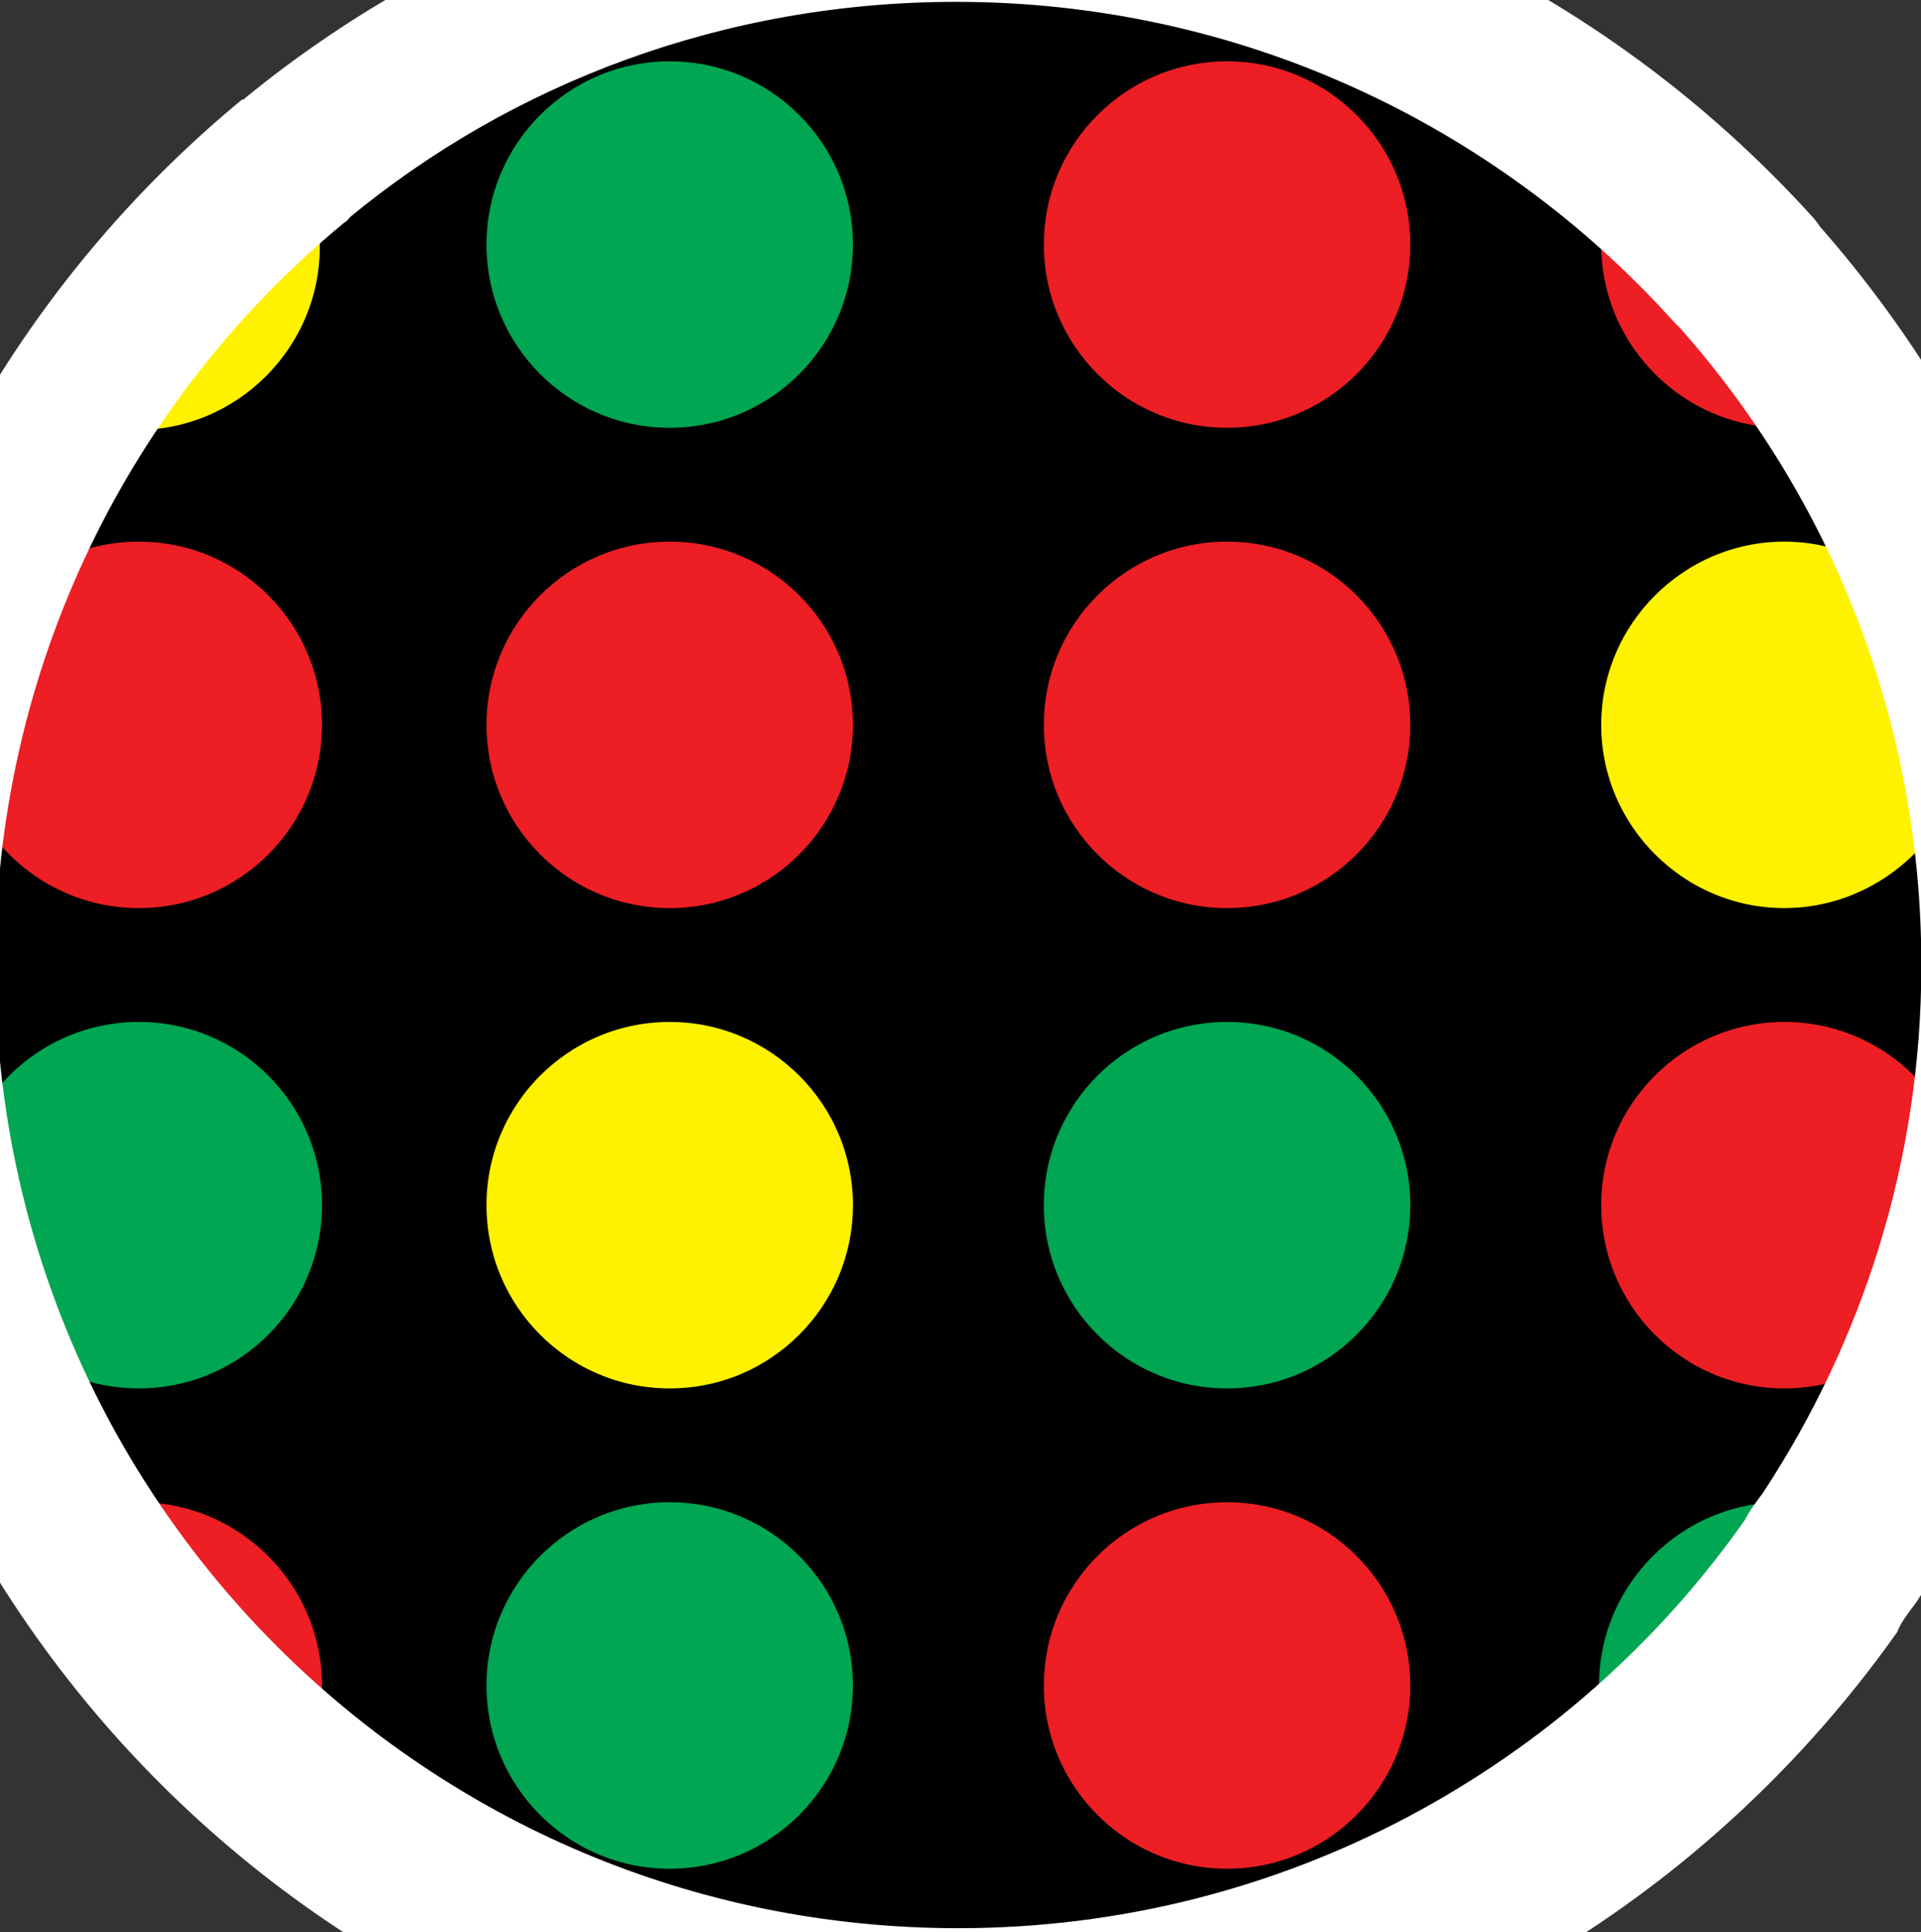 <?xml version="1.0" encoding="utf-8"?>
<!-- Generator: Adobe Illustrator 18.1.1, SVG Export Plug-In . SVG Version: 6.00 Build 0)  -->
<!DOCTYPE svg PUBLIC "-//W3C//DTD SVG 1.1//EN" "http://www.w3.org/Graphics/SVG/1.1/DTD/svg11.dtd">
<svg version="1.1" id="Layer_1" xmlns="http://www.w3.org/2000/svg" xmlns:xlink="http://www.w3.org/1999/xlink" x="0px" y="0px"
	 viewBox="-4.3 31.6 87.2 87.7" enable-background="new -4.3 31.6 87.2 87.7" xml:space="preserve">
<rect x="-4.3" y="31.6" width="87.2" height="87.7" fill="#333333" stroke="none"/>
<path stroke="#FFFFFF" stroke-width="4.672" d="M74,44.1c-0.1-0.1-0.2-0.2-0.3-0.4c-8.6-9.5-21-15.5-34.8-15.5
	c-11.2,0-21.5,4-29.6,10.6C9.2,38.9,9.2,39,9.1,39C-1.3,47.6-7.8,60.5-7.8,75c0,25.8,20.9,46.7,46.7,46.7c15.8,0,29.7-7.8,38.2-19.8
	c0.2-0.5,0.5-0.9,0.9-1.2c4.8-7.4,7.7-16.2,7.7-25.6C85.6,63.2,81.2,52.4,74,44.1z"/>
<circle fill="#ED1E24" stroke="#000000" stroke-width="1.168" cx="2" cy="64.5" r="8.9"/>
<circle fill="#00A651" stroke="#000000" stroke-width="1.168" cx="2" cy="86.3" r="8.9"/>
<path fill="#ED1E24" stroke="#000000" stroke-width="1.168" d="M2,99.2c-1.1,0-2.1,0.2-3.1,0.6c0.6,0.6,0.7,1.7,0.1,2.4
	c1,1.1,2,2.2,2.8,3.4c0.2,0.3,0.4,0.6,0.5,0.9c1.2,0,1.7,1,1.7,1.9l0,0c0.6,0.1,1,0.4,1.2,0.8c2.3,0.2,3.8,1.6,4.5,3.3
	c0.7-1.3,1.2-2.8,1.2-4.4C10.9,103.2,6.9,99.2,2,99.2z"/>
<path fill="#FFF200" stroke="#000000" stroke-width="1.168" d="M9.7,38.5c-0.1,0.1-0.2,0.1-0.3,0.2c-0.2,0.3-0.6,0.5-1,0.6
	c-0.2,0.1-0.4,0.3-0.6,0.3c-0.1,0.3-0.3,0.6-0.7,0.9c-0.3,0.2-0.6,0.3-0.9,0.5c-0.1,0.2-0.2,0.5-0.4,0.7c-0.3,0.3-0.7,0.6-1.1,0.9
	c-0.5,0.6-1.2,1-2,1.3c-0.5,1.5-1.5,2.7-3.1,3.3c-0.2,1-0.7,2-1.5,2.8c-0.2,0.2-0.4,0.4-0.6,0.5c1.3,0.8,2.8,1.2,4.4,1.2
	c4.9,0,8.9-4,8.9-8.9C10.9,41.2,10.4,39.7,9.7,38.5z"/>
<circle fill="#ED1E24" stroke="#000000" stroke-width="1.168" cx="26.1" cy="64.5" r="8.9"/>
<circle fill="#FFF200" stroke="#000000" stroke-width="1.168" cx="26.1" cy="86.3" r="8.9"/>
<circle fill="#00A651" stroke="#000000" stroke-width="1.168" cx="26.1" cy="108.1" r="8.9"/>
<circle fill="#00A651" stroke="#000000" stroke-width="1.168" cx="26.1" cy="42.7" r="8.9"/>
<circle fill="#ED1E24" stroke="#000000" stroke-width="1.168" cx="51.4" cy="64.5" r="8.9"/>
<circle fill="#00A651" stroke="#000000" stroke-width="1.168" cx="51.4" cy="86.3" r="8.9"/>
<circle fill="#ED1E24" stroke="#000000" stroke-width="1.168" cx="51.4" cy="108.1" r="8.9"/>
<circle fill="#ED1E24" stroke="#000000" stroke-width="1.168" cx="51.4" cy="42.7" r="8.9"/>
<path fill="#FFF200" stroke="#000000" stroke-width="1.168" d="M84.8,60.9c-1.4-3.1-4.5-5.3-8.1-5.3c-4.9,0-8.9,4-8.9,8.9
	s4,8.9,8.9,8.9c4.2,0,7.8-3,8.7-6.9C84.4,64.9,84.2,62.7,84.8,60.9z"/>
<circle fill="#ED1E24" stroke="#000000" stroke-width="1.168" cx="76.7" cy="86.3" r="8.9"/>
<path fill="#00A651" stroke="#000000" stroke-width="1.168" d="M72.2,109.5c1.5-1.5,2.7-3.3,4.2-4.7c0-2.1,0.9-4.2,2.8-5.2
	c-0.8-0.2-1.7-0.4-2.6-0.4c-4.9,0-8.9,4-8.9,8.9c0,1.3,0.3,2.6,0.8,3.8C69.9,111.2,71.2,110.6,72.2,109.5z"/>
<path fill="#ED1E24" stroke="#000000" stroke-width="1.168" d="M78,46.8c-0.3-0.3-0.4-0.7-0.4-1.1c-0.2,0-0.4,0-0.6,0
	c-0.1,0-0.1,0-0.2,0c-0.3-0.1-0.6-0.1-0.9-0.2c0,0-0.1,0-0.1-0.1c-0.6-0.2-1.1-0.5-1.5-0.9c0,0,0,0-0.1-0.1
	c-0.2-0.2-0.4-0.4-0.6-0.6c0,0,0,0,0-0.1c-0.6-0.7-0.9-1.5-1.1-2.4c-0.1,0-0.3-0.1-0.4-0.1c-0.8-0.3-1.4-0.7-1.9-1.2
	c-0.6-0.3-1.1-0.7-1.5-1.2c-0.6,1.2-0.9,2.5-0.9,3.9c0,4.9,4,8.9,8.9,8.9c1.3,0,2.4-0.3,3.5-0.7c-0.6-0.8-0.9-1.8-1-2.8
	C78.6,48,78.2,47.5,78,46.8z"/>
<path fill="#FFFFFF" stroke="#FFFFFF" stroke-width="1.168" d="M77.9,42.3c-0.1-0.1-0.2-0.3-0.3-0.4c-9.4-10.4-22.9-17-38-17
	C27.3,25,16,29.3,7.2,36.5c-0.1,0.1-0.2,0.2-0.3,0.2c-11.3,9.4-18.5,23.5-18.5,39.3c0,28.2,22.9,51.1,51.1,51.1
	c17.3,0,32.5-8.6,41.8-21.7c0.2-0.5,0.6-1,0.9-1.4c5.3-8.1,8.4-17.7,8.4-28C90.7,63.1,85.8,51.3,77.9,42.3z M76.2,99.7
	c-0.3,0.4-0.6,0.8-0.8,1.2c-8,11.4-21.3,18.8-36.2,18.8c-24.5,0-44.3-19.8-44.3-44.3c0-13.7,6.2-26,16-34.1c0.1-0.1,0.2-0.1,0.2-0.2
	c7.6-6.3,17.4-10,28-10c13.1,0,24.9,5.7,33,14.7c0.1,0.1,0.2,0.2,0.3,0.3c6.9,7.8,11.1,18,11.1,29.3C83.5,84.4,80.8,92.7,76.2,99.7z
	"/>
</svg>
